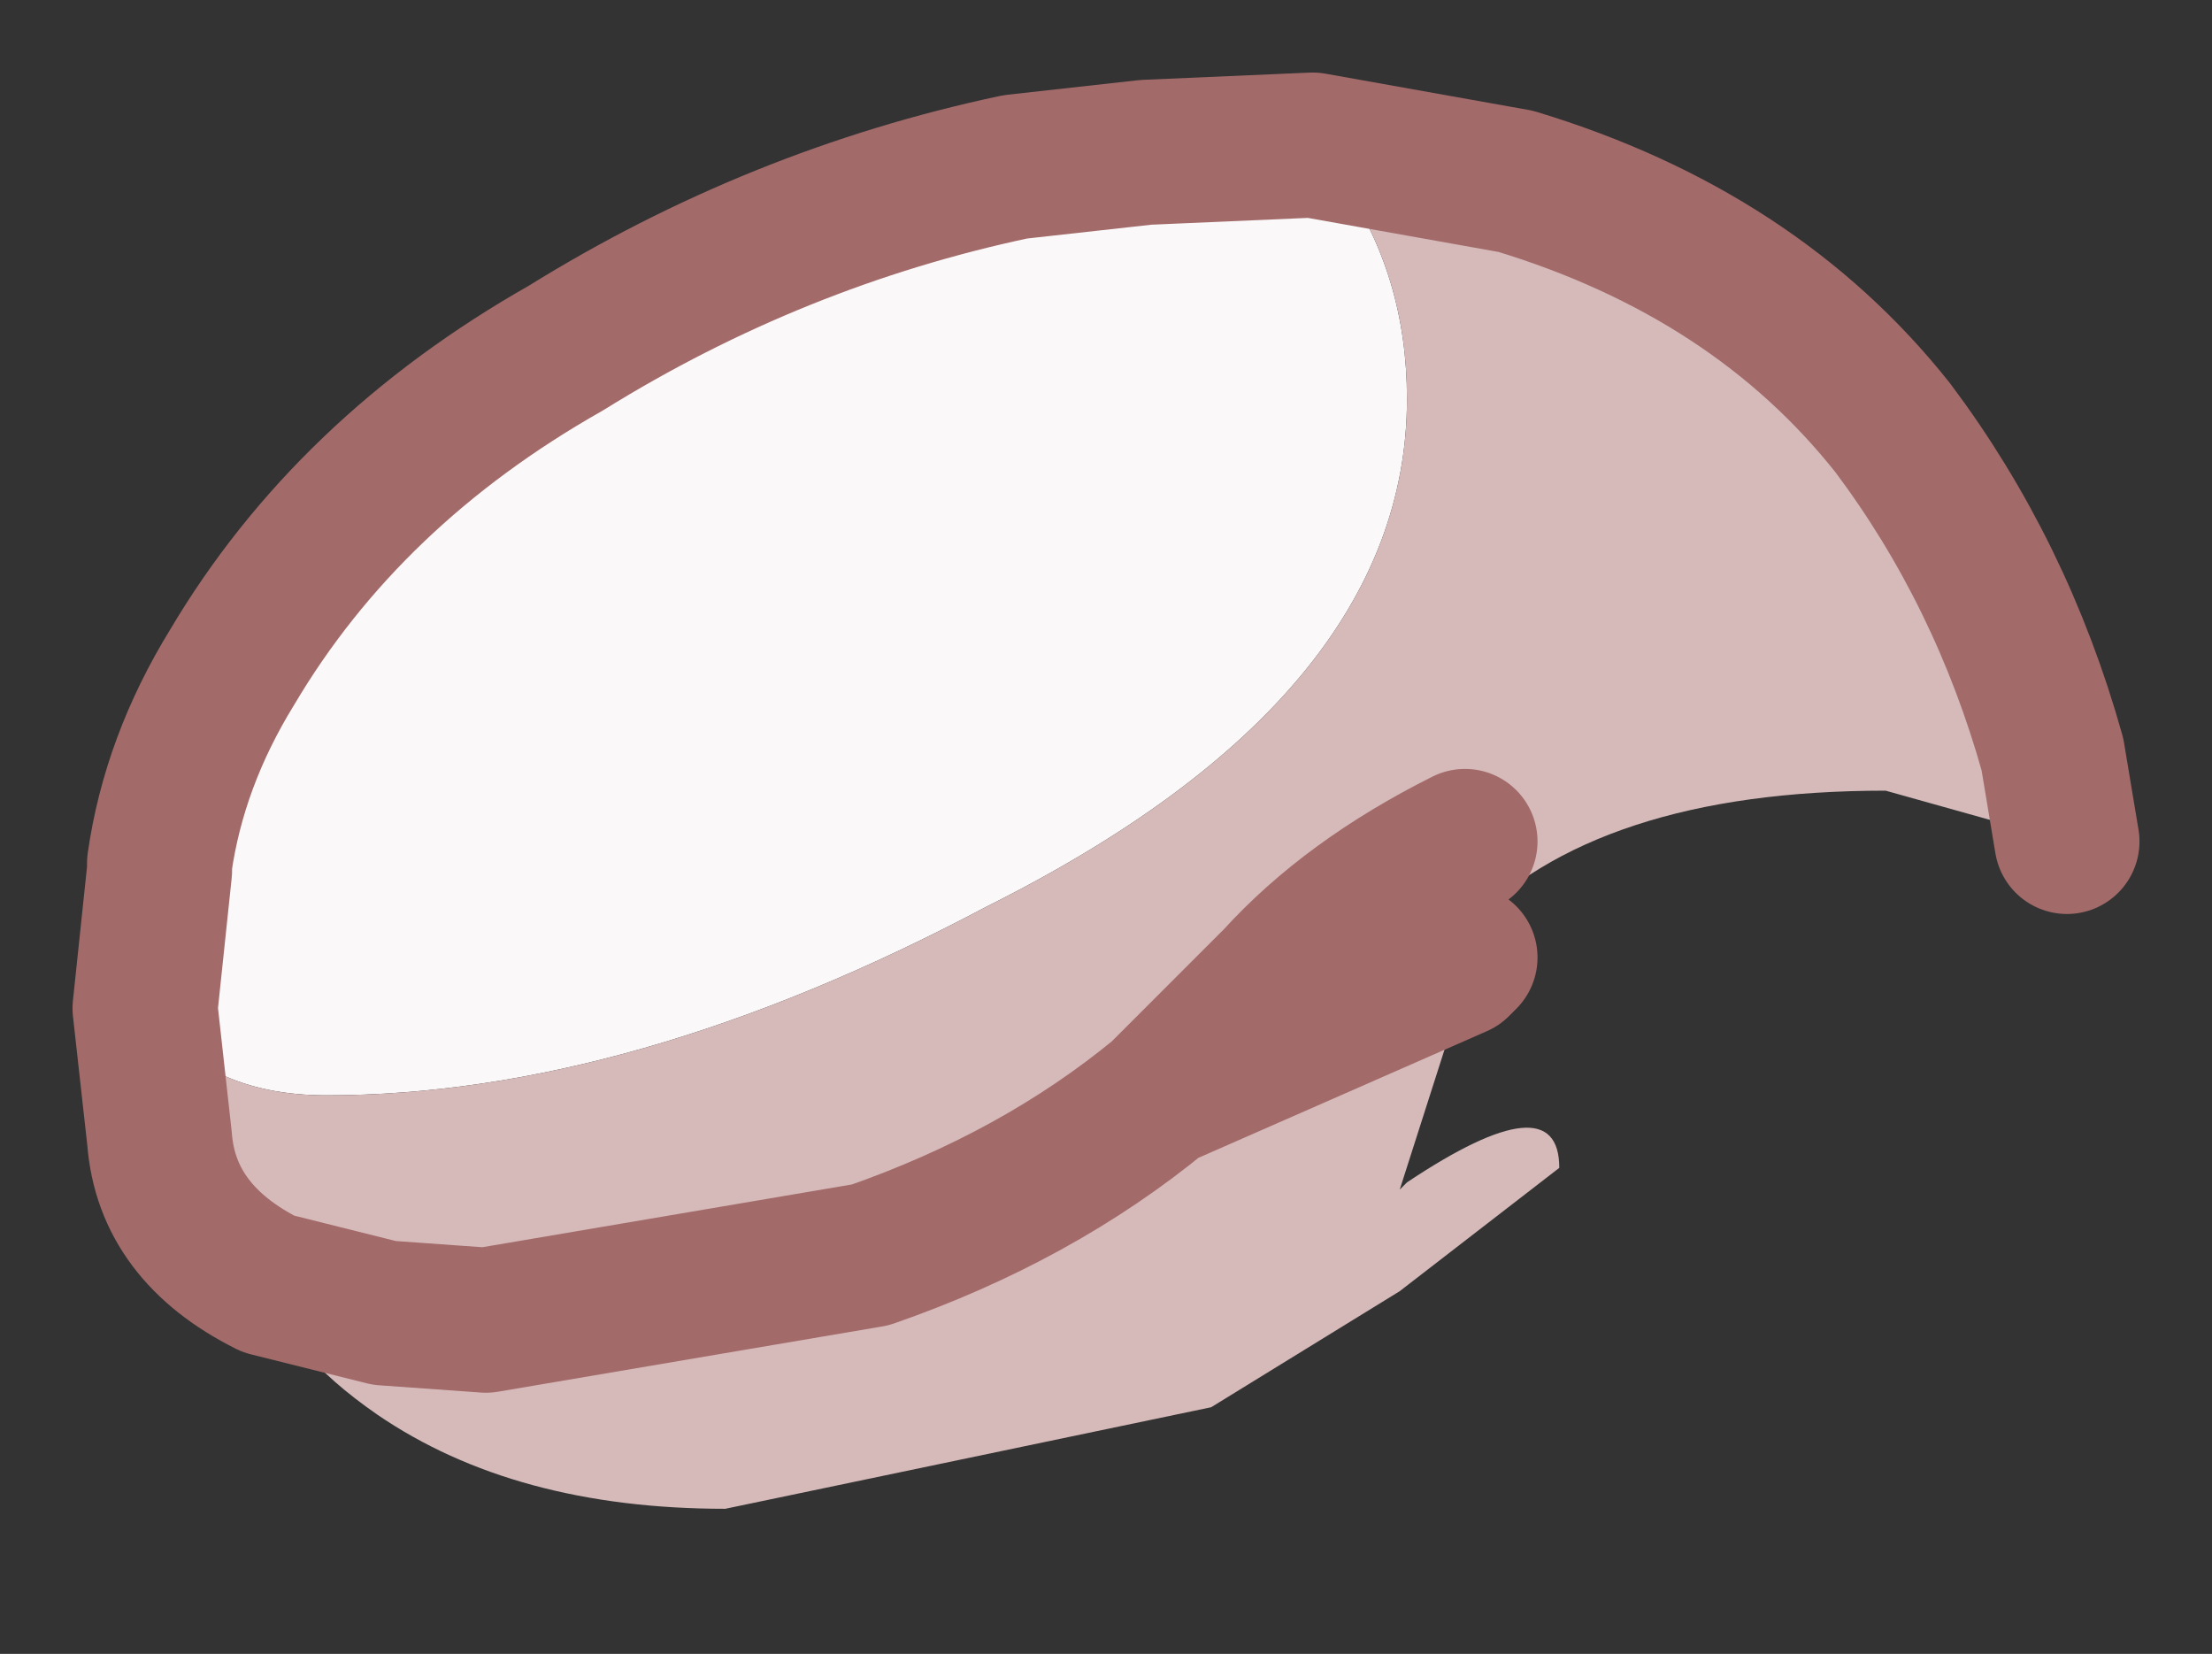 <?xml version="1.0" encoding="UTF-8" standalone="no"?>
<svg xmlns:xlink="http://www.w3.org/1999/xlink" height="11.4px" width="15.25px" xmlns="http://www.w3.org/2000/svg">
  <rect width="100%" height="100%" fill="#333333" stroke="none"/>
  <g id="shape0" transform="matrix(1.0, 0.0, 0.0, 1.0, 1, 1)">
    <path d="M8.05 0.0 L8.25 0.25 Q8.7 0.9 8.7 1.75 8.7 3.8 5.8 5.25 3.35 6.55 1.25 6.55 0.4 6.55 0.0 5.95 L0.1 5.0 0.1 4.95 Q0.2 4.25 0.6 3.6 1.4 2.25 2.9 1.4 4.35 0.5 6.0 0.15 L6.9 0.05 8.05 0.0" fill="#faf8f8" fill-rule="evenodd" stroke="none"/>
    <path d="M0.0 5.95 Q0.4 6.55 1.25 6.55 3.35 6.55 5.8 5.25 8.7 3.8 8.7 1.75 8.7 0.9 8.25 0.25 L8.05 0.0 9.45 0.25 Q11.1 0.75 12.05 1.95 12.8 2.95 13.15 4.2 L13.25 4.8 12.0 4.45 Q10.0 4.45 9.1 5.4 L9.1 5.6 9.05 5.65 9.05 5.95 8.65 7.2 8.7 7.15 Q9.75 6.45 9.75 7.05 L8.65 7.9 7.35 8.7 4.0 9.4 Q2.55 9.4 1.6 8.75 0.95 8.3 0.85 7.85 0.15 7.5 0.1 6.85 L0.0 5.95 M9.1 4.8 Q8.3 5.2 7.8 5.75 L7.0 6.55 Q6.15 7.25 5.0 7.65 L2.35 8.1 1.65 8.05 0.85 7.85 1.65 8.05 2.35 8.1 5.0 7.65 Q6.15 7.25 7.0 6.55 L7.8 5.75 Q8.3 5.2 9.1 4.8 M7.0 6.55 L9.05 5.65 7.0 6.55" fill="#d6baba" fill-rule="evenodd" stroke="none"/>
    <path d="M0.0 5.95 L0.1 6.85 Q0.15 7.5 0.85 7.85 L1.65 8.05 2.35 8.1 5.0 7.65 Q6.15 7.25 7.0 6.55 L7.8 5.75 Q8.3 5.2 9.1 4.8 M13.25 4.8 L13.15 4.2 Q12.8 2.95 12.05 1.95 11.1 0.75 9.45 0.25 L8.05 0.0 6.9 0.05 6.0 0.15 Q4.35 0.5 2.9 1.4 1.4 2.25 0.6 3.6 0.2 4.25 0.1 4.95 L0.1 5.0 0.0 5.95 M9.05 5.65 L9.1 5.6 M9.05 5.65 L7.0 6.55" fill="none" stroke="#a36a6a" stroke-linecap="round" stroke-linejoin="round" stroke-width="1"/>
  </g>
</svg>